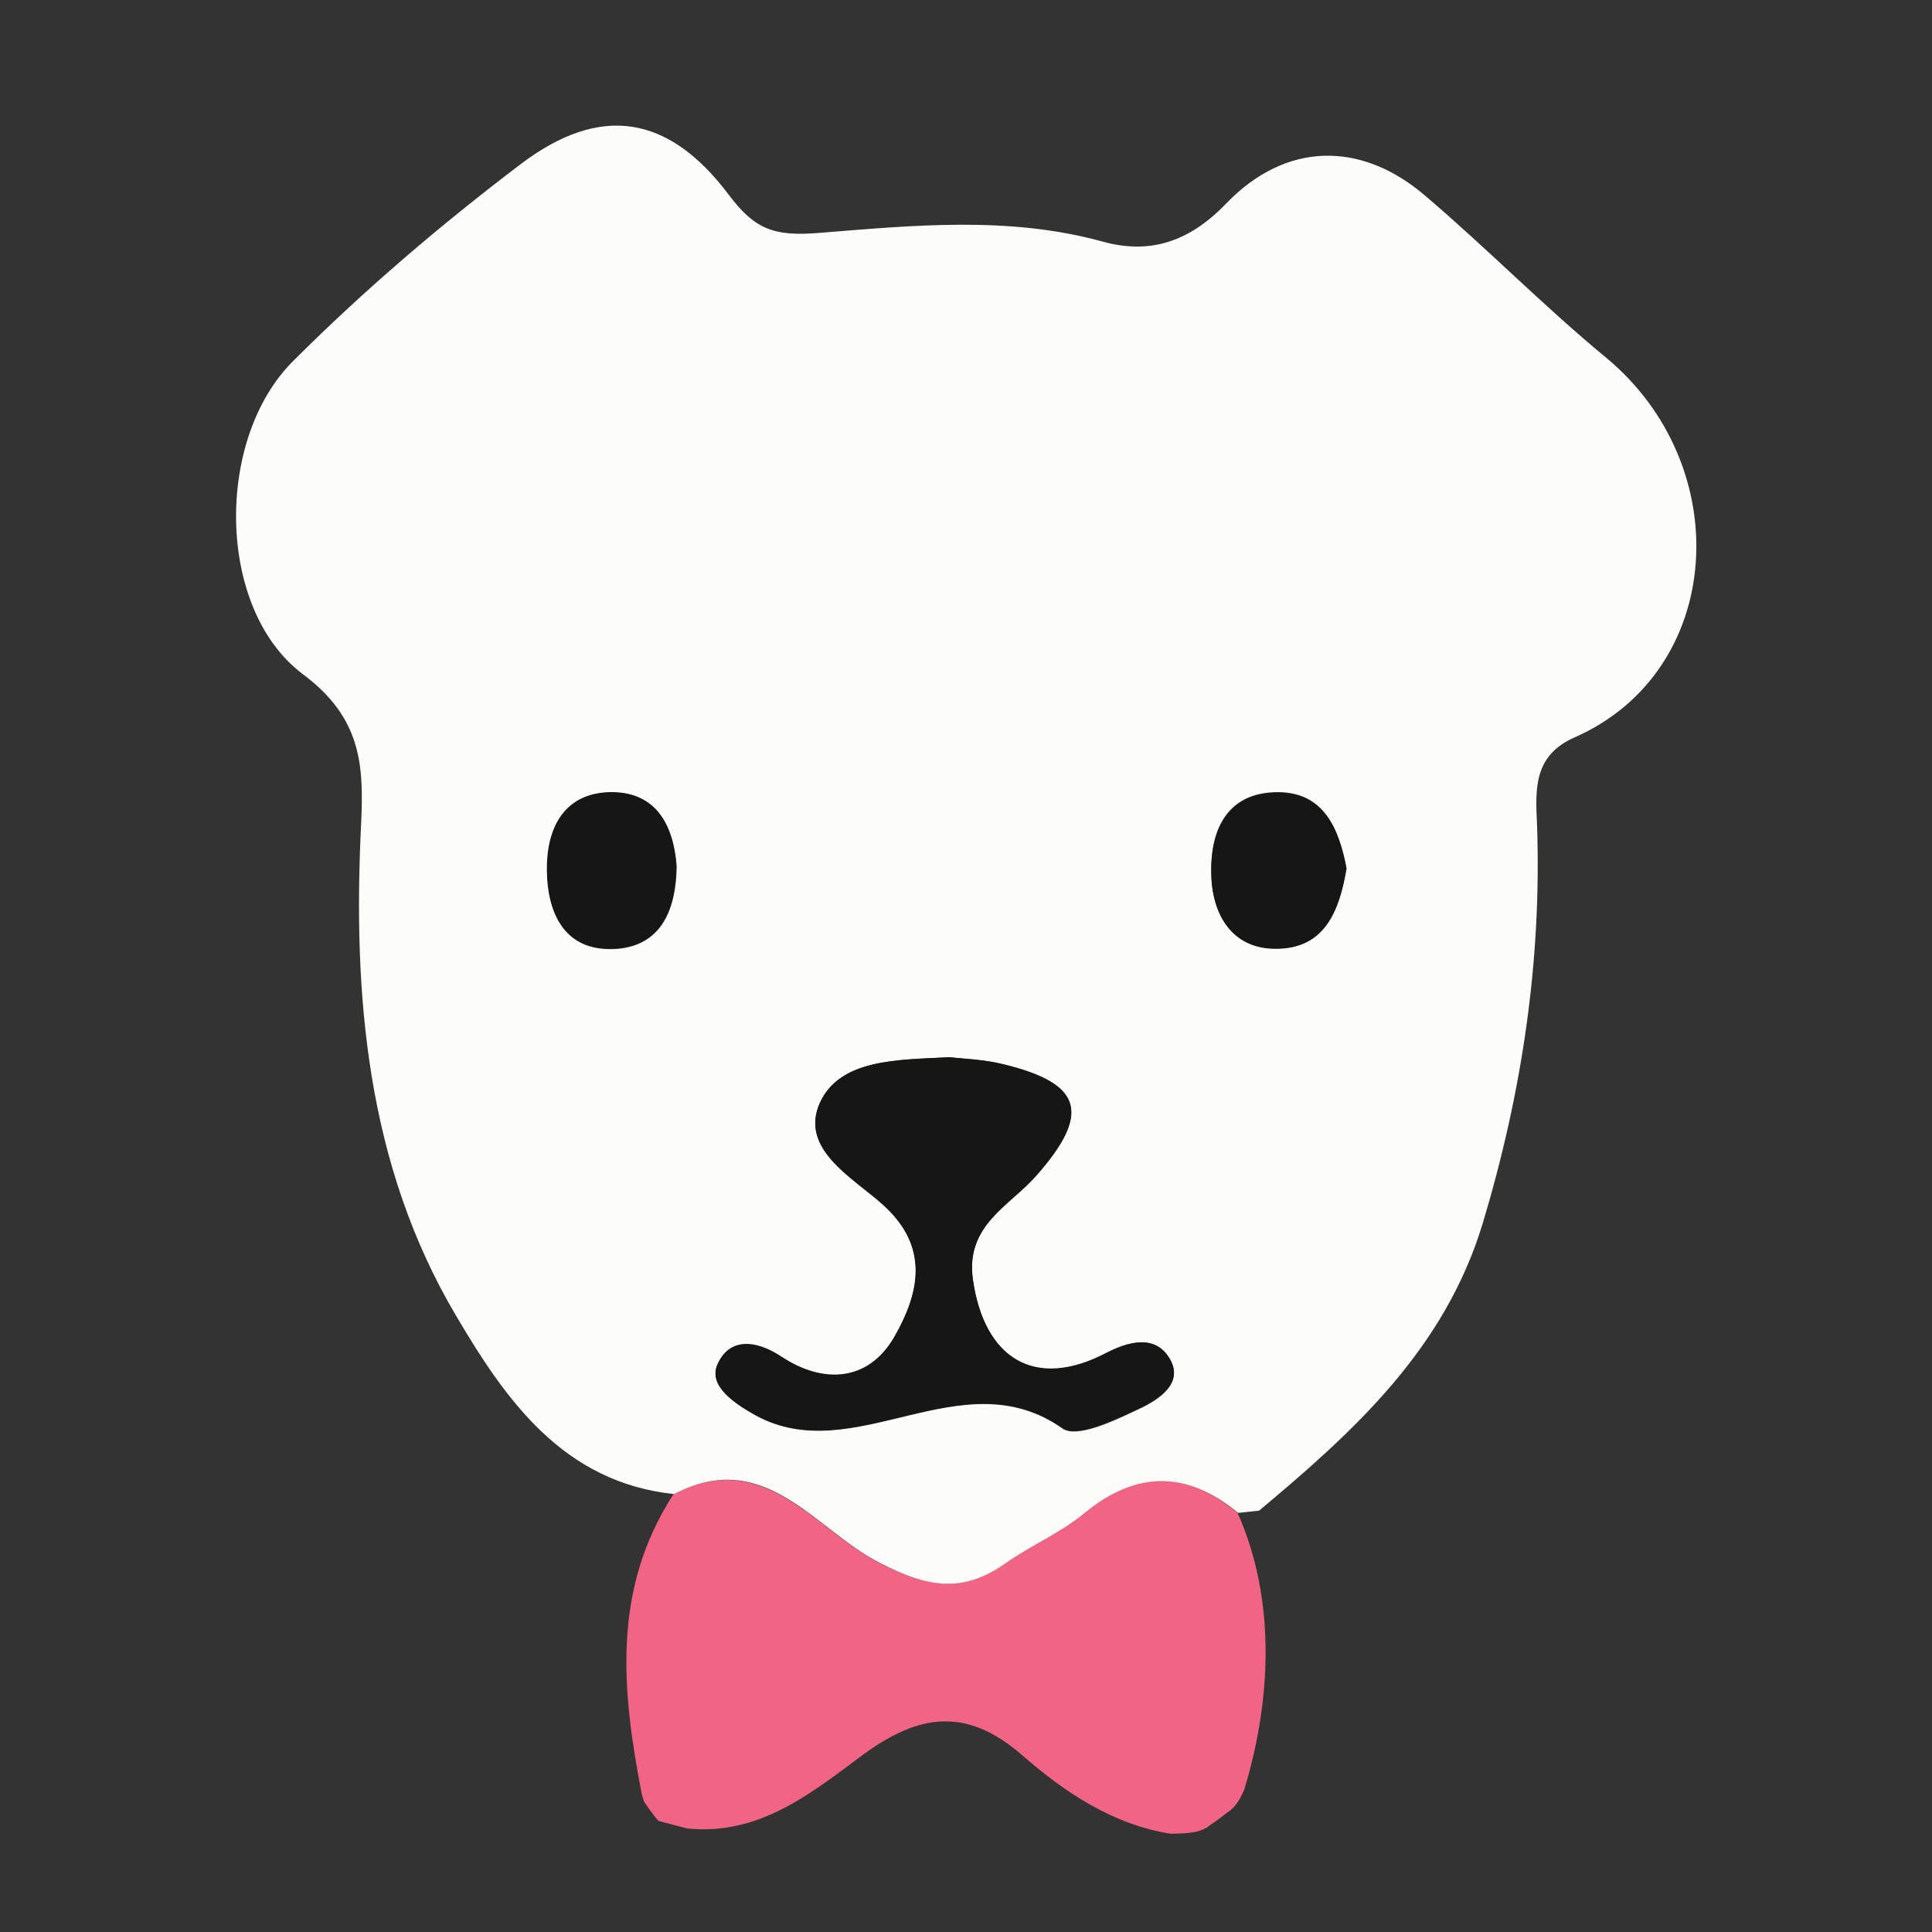 <svg width="360" height="360" viewBox="0 0 360 360" fill="none" xmlns="http://www.w3.org/2000/svg">
<rect x="0" y="0" width="360" height="360" fill="#333333" stroke="none"/>
<g clip-path="url(#clip0_366_19426)">
<path d="M119.6 334.4C115.9 315.2 113.9 296.3 125.5 278.4C142.5 269.6 152 285.2 163.8 291.2C172.5 295.6 179.1 297 187.1 291.4C191.9 288 197.4 285.7 201.9 282C211.7 273.9 221 274 230.6 281.9C237.7 297.8 237 316.4 231.9 333.3C231.1 335.3 230.2 336.8 228.6 337.8C228.6 337.8 227 339.1 225.6 340C223.7 341.7 220.8 341.6 218.2 341.7C207.3 340 198.3 333.9 190.4 327C180 318 171.2 319.4 160.9 326.9C151.2 334.1 141.5 342.1 128 340.7C126.2 340.2 124.5 339.8 122.7 339.3C121.6 338.1 120 335.7 120 335.7L119.6 334.4Z" fill="#F16483"/>
<path d="M234.6 281.5C233.3 281.6 232 281.8 230.7 281.9C221.1 274 211.7 274 202 282C197.5 285.7 192 288 187.2 291.4C179.2 297 172.6 295.7 163.9 291.2C152 285.2 142.6 269.5 125.6 278.4C104.9 276.2 94.2 260.8 85 245.2C68.3 217 65.7 185.4 67.3 153.3C67.8 142.5 67.3 133.7 56.4 125.6C40.3 113.5 40 81.7 54.7 67.2C67.8 54.1 82.1 41.9 97 30.6C111.9 19.3 124.6 21.4 135.8 36.3C140.6 42.7 144.2 44.1 152.6 43.4C170.1 42 187.9 40.2 205.4 45C214.3 47.5 221.7 45 228.5 37.9C239.6 26.4 253.6 26.2 265.6 36.5C277 46.2 287.6 57 299.1 66.5C323.7 86.7 321.4 125.1 293.4 137.4C285.7 140.8 286.1 147.1 286.4 153.6C287.3 179 283.6 203.6 276.3 227.9C269.2 251.4 252.3 266.7 234.6 281.5ZM176.9 197C167.2 197.5 156.6 197.3 152.8 205.5C148.9 214.1 158.8 219.4 164.4 224.4C173.3 232.3 171.4 240.9 166.7 249.1C161.8 257.7 153.3 257.9 145.8 253C140.6 249.6 135.8 249.6 133.7 254.3C131.9 258.3 137 261.6 140.7 263.7C159.2 273.9 179.1 252.9 198 266.2C200.6 268 207.3 264.9 211.5 262.9C215.1 261.3 220.5 258.3 218.2 253.7C216 249.3 211.7 249.2 206.1 252.2C192.7 259.2 183.4 253.1 181.3 238.6C179.8 228.3 188.1 224.8 193.1 219.1C203.2 207.6 201.7 202.1 187 198.4C183.4 197.4 179.6 197.3 176.9 197ZM250.9 161.8C249.5 154.4 246.7 147.7 238.3 147.6C228.9 147.5 225.5 154.3 225.7 162.6C225.8 170.2 229.4 176.7 237.7 176.7C246.9 176.9 249.6 169.6 250.9 161.8ZM126.1 161.4C125.5 153.6 122.1 147.4 113.6 147.7C105.1 148 101.9 154.5 102 162.3C102.1 170.8 105.6 177.6 115.2 176.8C123.5 176 126 169.1 126.1 161.4Z" fill="#FCFCFB"/>
<path d="M176.9 197C179.6 197.3 183.4 197.4 187 198.3C201.8 201.9 203.3 207.5 193.1 219C188 224.8 179.8 228.3 181.3 238.5C183.4 253 192.7 259.1 206.1 252.1C211.7 249.2 216 249.3 218.2 253.6C220.5 258.2 215.1 261.1 211.5 262.8C207.2 264.8 200.5 267.9 198 266.1C179.1 252.8 159.2 273.9 140.7 263.6C136.9 261.5 131.9 258.2 133.7 254.2C135.8 249.4 140.6 249.4 145.8 252.9C153.3 257.8 161.8 257.6 166.7 249C171.3 240.9 173.3 232.3 164.4 224.3C158.8 219.3 148.9 214 152.8 205.4C156.6 197.3 167.2 197.5 176.9 197Z" fill="#161616"/>
<path d="M250.9 161.8C249.6 169.6 246.9 176.8 237.7 176.8C229.4 176.8 225.8 170.2 225.7 162.7C225.6 154.4 229 147.6 238.3 147.7C246.7 147.8 249.5 154.5 250.9 161.8Z" fill="#161616"/>
<path d="M126 161.4C125.9 169.1 123.5 175.9 115.1 176.7C105.6 177.5 102 170.7 101.9 162.2C101.8 154.4 105 147.9 113.5 147.6C122.1 147.4 125.5 153.6 126 161.4Z" fill="#161616"/>
</g>
<defs>
<clipPath id="clip0_366_19426">
<rect width="360" height="360" fill="white"/>
</clipPath>
</defs>
</svg>
